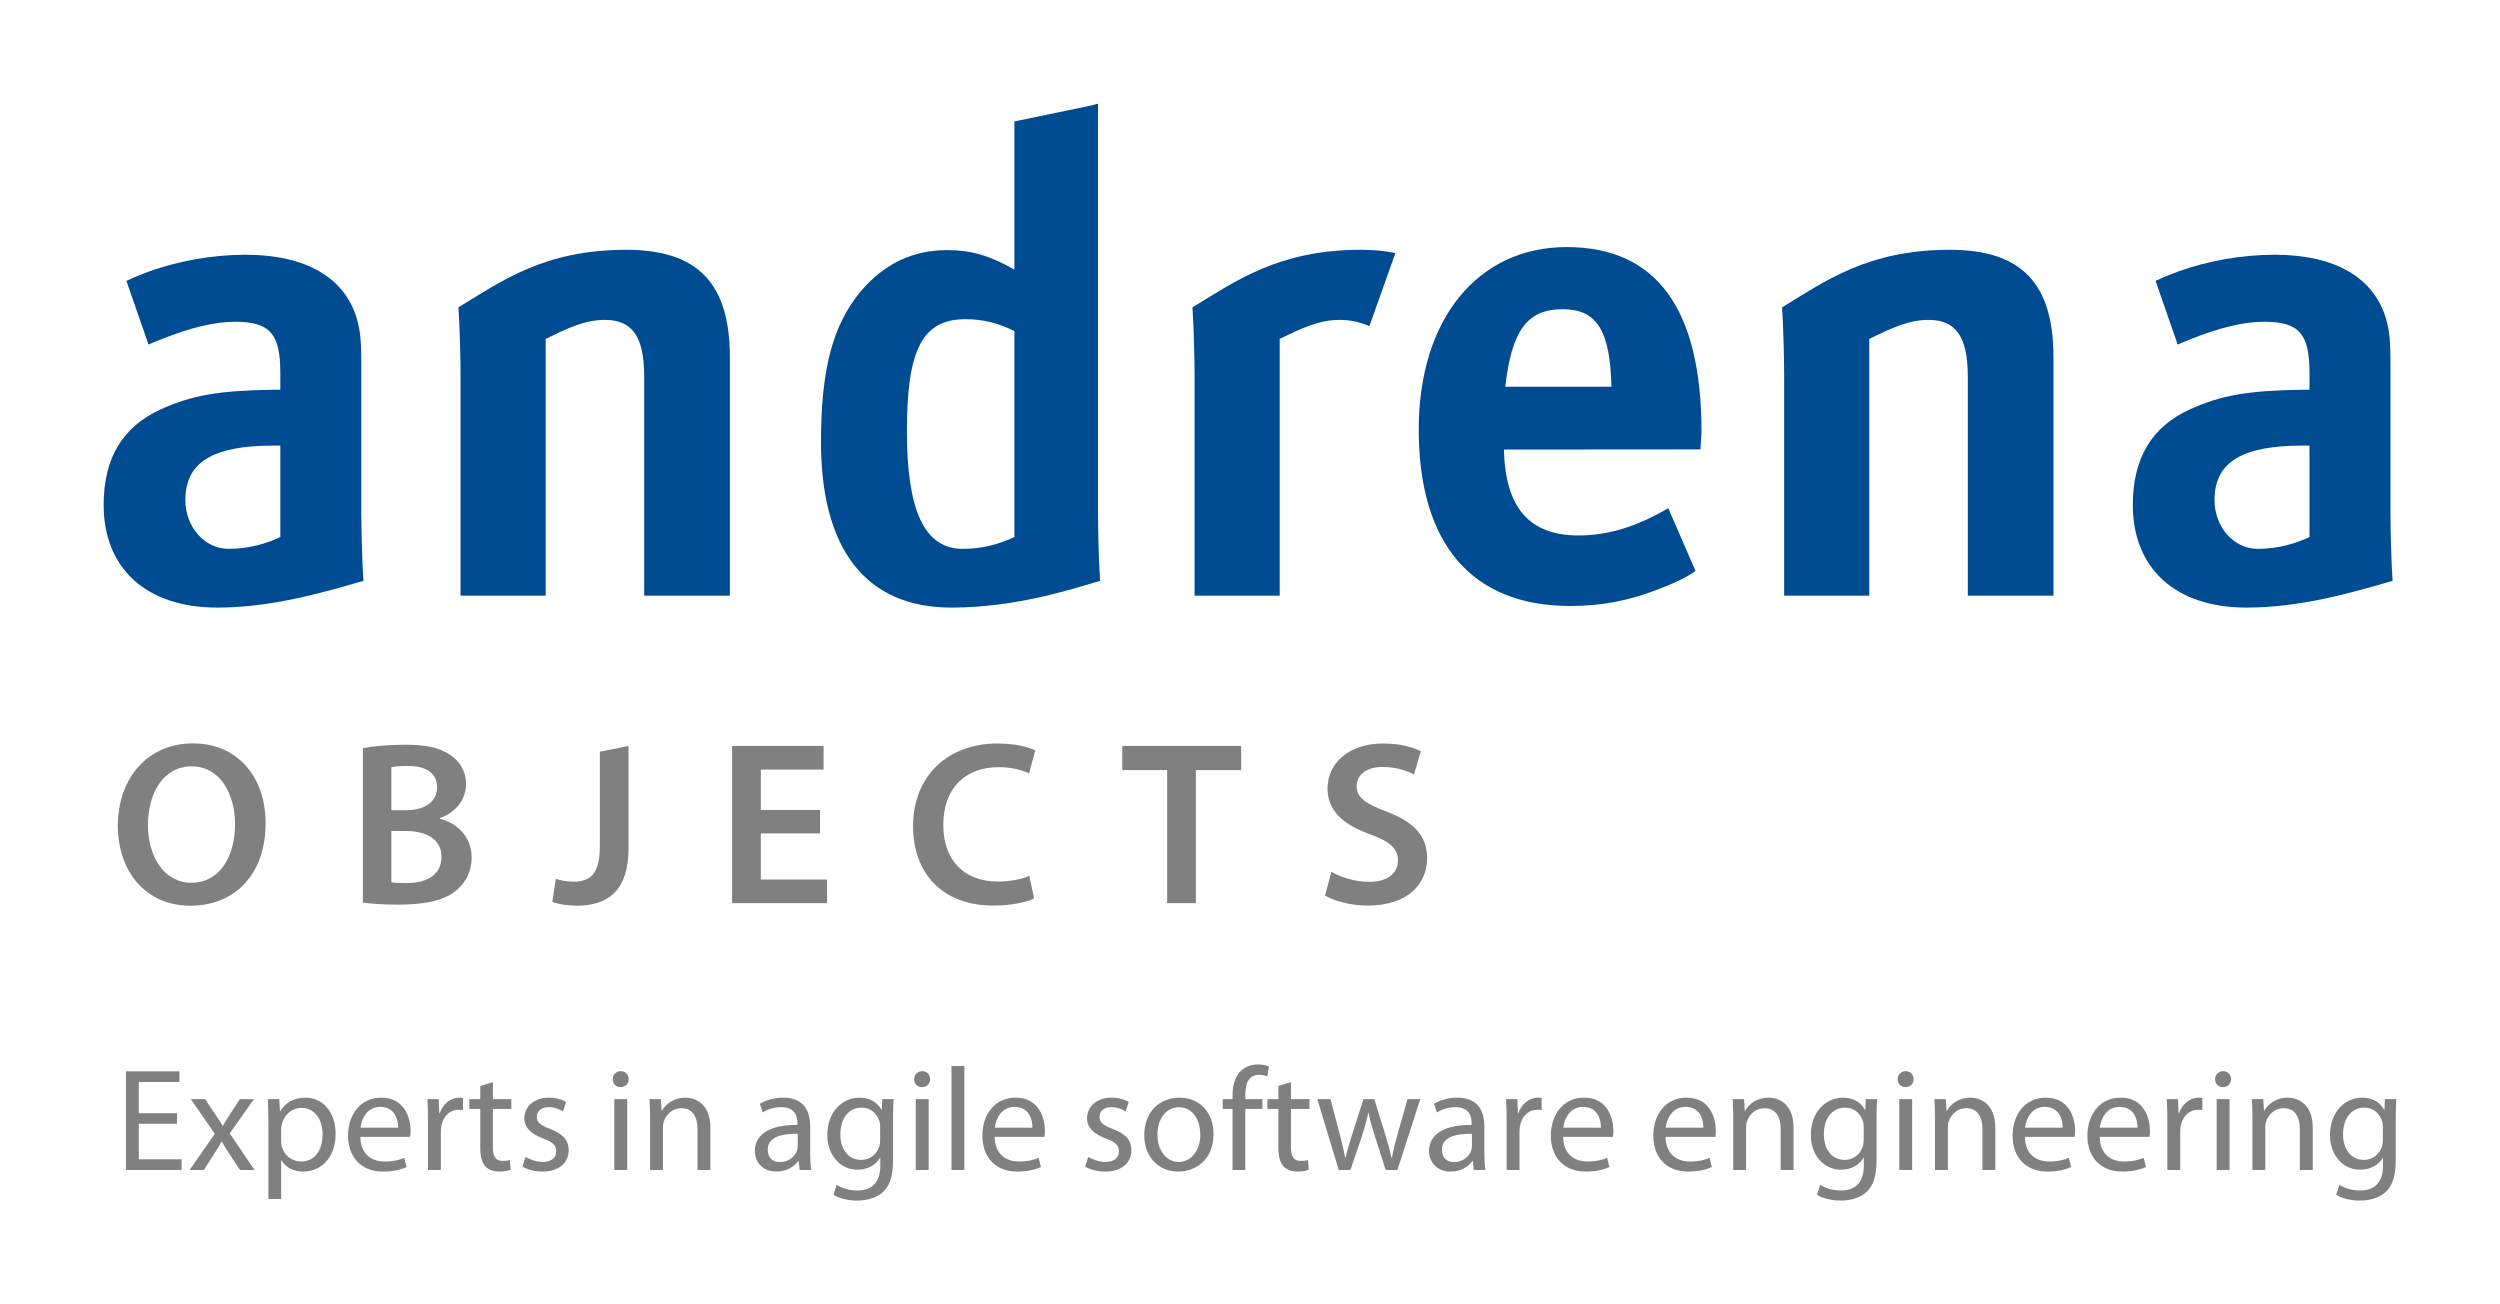 <?xml version="1.0" encoding="UTF-8" standalone="no"?>
<!-- Created with Inkscape (http://www.inkscape.org/) -->

<svg
   xmlns:dc="http://purl.org/dc/elements/1.1/"
   xmlns:cc="http://creativecommons.org/ns#"
   xmlns:rdf="http://www.w3.org/1999/02/22-rdf-syntax-ns#"
   xmlns:svg="http://www.w3.org/2000/svg"
   xmlns="http://www.w3.org/2000/svg"
   xmlns:sodipodi="http://sodipodi.sourceforge.net/DTD/sodipodi-0.dtd"
   xmlns:inkscape="http://www.inkscape.org/namespaces/inkscape"
   id="svg3355"
   version="1.1"
   inkscape:version="0.91 r13725"
   xml:space="preserve"
   width="1205.904"
   height="629.121"
   viewBox="0 0 1205.904 629.121"
   sodipodi:docname="andrena.svg"><defs
     id="defs3359" /><sodipodi:namedview
     pagecolor="#ffffff"
     bordercolor="#666666"
     borderopacity="1"
     objecttolerance="10"
     gridtolerance="10"
     guidetolerance="10"
     inkscape:pageopacity="0"
     inkscape:pageshadow="2"
     inkscape:window-width="783"
     inkscape:window-height="480"
     id="namedview3357"
     showgrid="false"
     fit-margin-top="50"
     fit-margin-left="50"
     fit-margin-right="50"
     fit-margin-bottom="50"
     inkscape:zoom="0.15519034"
     inkscape:cx="618.39593"
     inkscape:cy="322.1017"
     inkscape:window-x="4480"
     inkscape:window-y="0"
     inkscape:window-maximized="1"
     inkscape:current-layer="g3363" /><g
     id="g3363"
     inkscape:groupmode="layer"
     inkscape:label="ink_ext_XXXXXX"
     transform="matrix(1.25,0,0,-1.25,50,579.121)"><g
       id="g3365"
       transform="scale(0.1,0.1)"><path
         d="m 339.414,1226.62 c 106.988,0 167.594,99.61 167.594,226.5 0,114.48 -56.781,222.57 -167.328,222.57 -110.582,0 -168.844,-105.57 -168.719,-226.45 -0.258,-120.69 61.621,-222.62 167.551,-222.62 l 0.902,0 z m -4.746,-88.65 c -171.316,0 -279.824,130.88 -279.824,308.52 0,186.21 117.679,317.85 288.785,317.85 176.937,0 281.297,-133.71 281.297,-307.11 0,-203.11 -123.133,-319.26 -289.36,-319.26 l -0.898,0"
         style="fill:#808080;fill-opacity:1;fill-rule:nonzero;stroke:none"
         id="path3367"
         inkscape:connector-curvature="0" /><path
         d="m 1110.26,1228.39 c 14.45,-2.67 33.15,-3.15 58.63,-3.15 70.87,0 134.64,26.63 134.64,101.48 0,70.49 -62.06,99.41 -138.15,99.51 l -55.12,0 0,-197.84 z m 0,278.16 56.77,0 c 76.86,0 119.57,36.23 119.57,87.5 0,56.97 -43.2,83.15 -112.96,83.15 -32.85,0 -51.44,-2.25 -63.38,-4.86 l 0,-165.79 z m -109.97,239.57 c 35.42,7.24 99.52,13.05 161.74,13.05 81.36,0 132.26,-10.54 173.6,-38.52 37.46,-23.11 62.57,-62.12 62.57,-114.11 0,-55.73 -34.78,-106.61 -100.94,-130.74 l 0,-2.35 c 64.07,-16.24 122.77,-66.71 122.77,-150.24 0,-53.86 -23.31,-95.72 -58.06,-125.23 -43.24,-37.29 -114.26,-55.99 -225.39,-55.99 -61.62,0 -107.54,4.14 -136.29,7.96 l 0,596.17"
         style="fill:#808080;fill-opacity:1;fill-rule:nonzero;stroke:none"
         id="path3369"
         inkscape:connector-curvature="0" /><path
         d="m 1914.74,1732.14 110.86,22.3 0,-393.45 c 0,-167.34 -81.07,-223.02 -201.24,-223.02 -30.75,0 -69.32,5.56 -93,14.33 l 13.61,89.48 c 17.66,-6 41.73,-10.99 68.34,-10.99 63.06,0 101.43,28.5 101.43,133.92 l 0,367.43"
         style="fill:#808080;fill-opacity:1;fill-rule:nonzero;stroke:none"
         id="path3371"
         inkscape:connector-curvature="0" /><path
         d="m 2764.55,1416.96 -228.59,0 0,-177.94 255.59,0 0,-91.15 -366.46,0 0,606.57 353.08,0 0,-91.15 -242.21,0 0,-155.94 228.59,0 0,-90.39"
         style="fill:#808080;fill-opacity:1;fill-rule:nonzero;stroke:none"
         id="path3373"
         inkscape:connector-curvature="0" /><path
         d="m 3590.48,1165.82 c -26.25,-13.1 -83.98,-27.41 -157.43,-27.41 -192.4,0 -309.62,120.84 -309.62,305.56 0,199.42 139.27,319.92 324.72,319.92 72.95,0 124.51,-14.79 146.89,-26.8 l -24.06,-88.33 c -28.27,12.86 -68.65,23.76 -118.28,23.76 -123.62,0 -212.64,-77.23 -212.64,-223.05 0,-133.67 77.92,-218.36 211.2,-218.36 44.8,0 91.62,8.92 120.89,21.98 l 18.33,-87.27"
         style="fill:#808080;fill-opacity:1;fill-rule:nonzero;stroke:none"
         id="path3375"
         inkscape:connector-curvature="0" /><path
         d="m 4103.88,1661.33 -173.19,0 0,93.11 458.9,0 0,-93.11 -174.85,0 0,-513.46 -110.86,0 0,513.46"
         style="fill:#808080;fill-opacity:1;fill-rule:nonzero;stroke:none"
         id="path3377"
         inkscape:connector-curvature="0" /><path
         d="m 4737.68,1268.69 c 35.72,-20.58 90.11,-38.64 146.6,-38.64 70.68,0 110.25,33.22 110.25,82.82 0,45.79 -30.7,72.78 -107.48,100.64 -100.19,35.55 -164.2,89.3 -164.2,176.22 0,99.38 83.07,174.16 214.67,174.16 65.76,0 113.83,-13.98 145.41,-29.98 l -26.5,-89.39 c -21.94,11.47 -64.22,28.8 -121.2,28.8 -70.33,0 -100.17,-37.43 -100.17,-73.09 0,-46.52 35.08,-68.4 116.03,-99.31 105.37,-40.23 156.04,-93.11 156.04,-180.29 0,-97.58 -73.5,-182.22 -230.02,-182.22 -64.2,0 -130.8,18.26 -163.97,38.56 l 24.54,91.72"
         style="fill:#808080;fill-opacity:1;fill-rule:nonzero;stroke:none"
         id="path3379"
         inkscape:connector-curvature="0" /><path
         d="m 681.723,2913.48 -26.953,0 c -234.426,0 -339.512,-64.67 -339.512,-210.18 0,-102.39 72.754,-188.32 167.062,-188.32 82.051,0 151.797,22.8 199.403,45.61 l 0,352.89 z m 312.554,-261.39 c 0,-58.08 3.047,-188.63 8.103,-260.54 C 840.254,2344.63 646.199,2288.34 438.258,2288.34 161.953,2288.34 0,2441.93 0,2684.43 c 0,180.54 72.742,301.8 220.957,369.16 118.555,53.89 223.637,72.76 439.203,75.45 l 21.563,0 0,65.55 c 0,150.9 -40.422,196.7 -175.145,196.7 -78.148,0 -169.758,-21.56 -291.012,-70.05 -14.507,-5.8 -35.546,-14.58 -42.437,-17.92 l -85.328,245.87 c 17.375,8.1 30.754,14.55 87.34,36.11 113.179,40.42 242.519,64.67 371.851,64.67 234.434,0 385.317,-88.92 431.129,-250.6 13.477,-48.5 16.156,-91.6 16.156,-169.74 l 0,-577.54"
         style="fill:#004c93;fill-opacity:1;fill-rule:nonzero;stroke:none"
         id="path3381"
         inkscape:connector-curvature="0" /><path
         d="m 8512.06,2913.48 -26.95,0 c -234.42,0 -339.51,-64.67 -339.51,-210.18 0,-102.39 72.75,-188.32 167.07,-188.32 82.05,0 151.79,22.8 199.39,45.61 l 0,352.89 z m 312.56,-261.39 c 0,-58.08 3.05,-188.63 8.1,-260.54 -162.12,-46.92 -356.17,-103.21 -564.12,-103.21 -276.31,0 -438.26,153.59 -438.26,396.09 0,180.54 72.76,301.8 220.96,369.16 118.55,53.89 223.63,72.76 439.2,75.45 l 21.56,0 0,65.55 c 0,150.9 -40.41,196.7 -175.14,196.7 -78.14,0 -169.76,-21.56 -291.01,-70.05 -14.51,-5.8 -35.55,-14.58 -42.44,-17.92 l -85.32,245.87 c 17.37,8.1 30.75,14.55 87.33,36.11 113.18,40.42 242.52,64.67 371.85,64.67 234.44,0 385.32,-88.92 431.14,-250.6 13.47,-48.5 16.15,-91.6 16.15,-169.74 l 0,-577.54"
         style="fill:#004c93;fill-opacity:1;fill-rule:nonzero;stroke:none"
         id="path3383"
         inkscape:connector-curvature="0" /><path
         d="m 3514.52,3355.37 c -64.67,32.33 -123.94,45.81 -188.61,45.81 -164.37,0 -226.34,-113.17 -226.34,-431.13 0,-307.18 67.34,-455.07 215.54,-455.07 78.14,0 140.68,18.56 199.41,45.61 l 0,794.78 z M 3271.05,2288.34 c -339.05,0 -502.92,237.11 -502.92,638.59 0,282.93 45.81,452.68 153.6,582.02 88.91,105.09 199.4,158.99 334.11,158.99 91.63,0 164.37,-21.56 258.68,-75.45 l 0,571.99 282.93,58.53 c 17.36,3.23 39.59,9.96 39.59,9.96 l 0,-1580.88 c 0,-58.08 3.04,-188.63 8.1,-260.54 -103.51,-30.12 -320.51,-103.21 -574.09,-103.21"
         style="fill:#004c93;fill-opacity:1;fill-rule:nonzero;stroke:none"
         id="path3385"
         inkscape:connector-curvature="0" /><path
         d="m 5408.84,3140.63 409.59,0 c -5.39,218.25 -56.6,299.1 -188.64,299.1 -137.42,0 -196.69,-83.54 -220.95,-299.1 z m 752.95,-241.89 -758.32,-0.61 c 5.37,-223.66 96.99,-331.45 288.32,-331.45 99.68,0 199.39,26.95 301.75,80.84 20.77,10.94 44.2,24.45 44.2,24.45 l 105.16,-242.5 c 0,0 -10.55,-7.09 -19.65,-12.77 -23.96,-14.98 -60.35,-33.85 -137.77,-62.89 -107.77,-40.41 -210.18,-59.28 -326.04,-59.28 -379.92,0 -584.72,239.83 -584.72,681.73 0,423.05 226.34,703.28 571.25,703.28 347.57,0 520.06,-239.81 520.06,-714.06 0,-3.92 -4.24,-66.74 -4.24,-66.74"
         style="fill:#004c93;fill-opacity:1;fill-rule:nonzero;stroke:none"
         id="path3387"
         inkscape:connector-curvature="0" /><path
         d="m 4201.58,3446.96 c 164.06,99.42 331.13,222.06 649.06,222.06 49.57,0 94.22,-4.14 134.11,-12.57 l -100.34,-281.8 c -36.44,14.39 -67.14,23.83 -115.39,23.83 -78.14,0 -144.86,-31.39 -230.82,-73.27 l 0,-990.85 -328.51,0 0,852.07 c 0,58.08 -3.05,188.63 -8.11,260.53"
         style="fill:#004c93;fill-opacity:1;fill-rule:nonzero;stroke:none"
         id="path3389"
         inkscape:connector-curvature="0" /><path
         d="m 1369.08,3446.96 c 164.05,99.42 329.31,222.06 647.25,222.06 278.2,0 400.22,-130.43 400.22,-416.05 l 0,-918.61 -330.72,0 0,845.86 c 0,153.59 -46.04,218.26 -151.12,218.26 -78.13,0 -143.05,-31.39 -229.01,-73.27 l 0,-990.85 -328.51,0 0,852.07 c 0,58.08 -3.05,188.63 -8.11,260.53"
         style="fill:#004c93;fill-opacity:1;fill-rule:nonzero;stroke:none"
         id="path3391"
         inkscape:connector-curvature="0" /><path
         d="m 6476.76,3446.96 c 164.04,99.42 329.29,222.06 647.24,222.06 278.21,0 400.22,-130.43 400.22,-416.05 l 0,-918.61 -330.72,0 0,845.86 c 0,153.59 -46.04,218.26 -151.12,218.26 -78.12,0 -143.04,-31.39 -229,-73.27 l 0,-990.85 -328.52,0 0,852.07 c 0,58.08 -3.04,188.63 -8.1,260.53"
         style="fill:#004c93;fill-opacity:1;fill-rule:nonzero;stroke:none"
         id="path3393"
         inkscape:connector-curvature="0" /><path
         d="m 283.203,296.66 -147.476,0 0,-137.308 164.992,0 0,-41.25 -214.711,0 0,380.816 206.234,0 0,-41.25 -156.515,0 0,-120.348 147.476,0 0,-40.66"
         style="fill:#808080;fill-opacity:1;fill-rule:nonzero;stroke:none"
         id="path3395"
         inkscape:connector-curvature="0" /><path
         d="m 391.664,391.578 38.988,-58.769 C 441.387,317.551 449.863,304 458.902,288.75 l 1.133,0 c 9.035,15.82 18.078,29.941 27.684,44.629 l 37.855,58.199 54.246,0 -93.226,-132.226 95.484,-141.25 -55.933,0 -40.684,61.578 c -10.734,15.82 -19.777,31.082 -29.383,47.461 l -1.133,0 C 445.906,210.762 436.863,196.07 426.133,179.68 l -39.555,-61.578 -54.805,0 97.18,139.546 -92.664,133.93 55.375,0"
         style="fill:#808080;fill-opacity:1;fill-rule:nonzero;stroke:none"
         id="path3397"
         inkscape:connector-curvature="0" /><path
         d="m 684.898,229.41 c 0,-7.34 0.567,-14.121 2.258,-20.351 9.039,-34.45 38.989,-58.18 74.586,-58.18 52.551,0 83.059,42.922 83.059,105.66 0,54.242 -28.817,101.129 -81.363,101.129 -33.903,0 -66.11,-23.727 -75.153,-61.008 -1.691,-6.23 -3.387,-13.582 -3.387,-19.789 l 0,-47.461 z m -49.16,72.891 c 0,35.019 -1.129,63.277 -2.258,89.277 l 44.075,0 2.82,-46.898 1.133,0 c 19.777,33.32 52.551,52.539 97.183,52.539 66.676,0 116.399,-55.93 116.399,-138.43 0,-98.32 -60.461,-146.898 -124.871,-146.898 -36.16,0 -67.809,15.82 -84.196,42.929 l -1.125,0 0,-148.59 -49.16,0 0,296.071"
         style="fill:#808080;fill-opacity:1;fill-rule:nonzero;stroke:none"
         id="path3399"
         inkscape:connector-curvature="0" /><path
         d="m 1136.33,281.379 c 0.56,31.101 -13,80.242 -68.94,80.242 -50.85,0 -72.324,-45.762 -76.277,-80.242 l 145.217,0 z M 990.551,245.801 c 1.129,-67.25 43.509,-94.922 93.799,-94.922 35.59,0 57.63,6.211 75.71,14.121 l 9.04,-35.609 c -17.51,-7.911 -48.03,-17.5 -91.54,-17.5 -84.185,0 -134.474,55.937 -134.474,138.418 0,82.5 48.594,146.91 128.264,146.91 89.84,0 113.01,-77.969 113.01,-128.258 0,-10.172 -0.57,-17.52 -1.7,-23.16 l -192.109,0"
         style="fill:#808080;fill-opacity:1;fill-rule:nonzero;stroke:none"
         id="path3401"
         inkscape:connector-curvature="0" /><path
         d="m 1251.57,306.25 c 0,32.199 -0.56,59.898 -2.25,85.328 l 43.5,0 2.26,-54.258 1.7,0 c 12.43,36.739 42.94,59.899 76.28,59.899 5.08,0 9.04,-0.559 13.56,-1.129 l 0,-46.891 c -5.09,1.129 -10.17,1.129 -16.95,1.129 -35.04,0 -59.89,-26 -66.68,-63.277 -1.13,-6.781 -1.69,-15.262 -1.69,-23.172 l 0,-145.777 -49.73,0 0,188.148"
         style="fill:#808080;fill-opacity:1;fill-rule:nonzero;stroke:none"
         id="path3403"
         inkscape:connector-curvature="0" /><path
         d="m 1501.88,457.129 0,-65.551 71.19,0 0,-37.867 -71.19,0 0,-147.461 c 0,-33.91 9.6,-53.129 37.29,-53.129 13.55,0 21.46,1.129 28.81,3.399 l 2.26,-37.848 c -9.61,-3.402 -24.86,-6.781 -44.07,-6.781 -23.17,0 -41.81,7.91 -53.68,20.898 -13.56,15.25 -19.21,39.551 -19.21,71.762 l 0,149.16 -42.38,0 0,37.867 42.38,0 0,50.844 48.6,14.707"
         style="fill:#808080;fill-opacity:1;fill-rule:nonzero;stroke:none"
         id="path3405"
         inkscape:connector-curvature="0" /><path
         d="m 1627.86,168.379 c 15.26,-9.027 41.25,-19.199 66.11,-19.199 35.6,0 52.55,17.519 52.55,40.679 0,23.731 -14.13,36.149 -50.29,49.731 -49.72,18.058 -72.89,44.629 -72.89,77.398 0,44.082 36.16,80.231 94.36,80.231 27.69,0 51.98,-7.34 66.68,-16.949 l -11.87,-36.149 c -10.74,6.77 -30.51,16.379 -55.94,16.379 -29.38,0 -45.2,-16.949 -45.2,-37.301 0,-22.597 15.82,-32.769 51.42,-46.898 46.89,-17.512 71.76,-41.25 71.76,-81.93 0,-48.59 -37.86,-82.48 -101.71,-82.48 -29.95,0 -57.63,7.91 -76.84,19.199 l 11.86,37.289"
         style="fill:#808080;fill-opacity:1;fill-rule:nonzero;stroke:none"
         id="path3407"
         inkscape:connector-curvature="0" /><path
         d="m 1970.64,118.102 0,273.476 49.73,0 0,-273.476 -49.73,0 z m 55.38,350.308 c 0,-16.949 -11.87,-30.5 -31.64,-30.5 -18.09,0 -29.95,13.551 -29.95,30.5 0,16.961 12.43,31.078 31.07,31.078 18.08,0 30.52,-13.558 30.52,-31.078"
         style="fill:#808080;fill-opacity:1;fill-rule:nonzero;stroke:none"
         id="path3409"
         inkscape:connector-curvature="0" /><path
         d="m 2108.5,317.551 c 0,28.808 -0.57,51.429 -2.26,74.027 l 44.07,0 2.82,-45.219 1.14,0 c 13.56,25.43 45.2,50.86 90.4,50.86 37.86,0 96.62,-22.59 96.62,-116.379 l 0,-162.738 -49.72,0 0,157.636 c 0,44.082 -16.38,80.801 -63.28,80.801 -32.21,0 -57.64,-23.16 -66.68,-50.859 -2.26,-6.211 -3.39,-14.692 -3.39,-23.16 l 0,-164.418 -49.72,0 0,199.449"
         style="fill:#808080;fill-opacity:1;fill-rule:nonzero;stroke:none"
         id="path3411"
         inkscape:connector-curvature="0" /><path
         d="m 2678.41,257.648 c -54.24,1.141 -115.83,-8.468 -115.83,-61.578 0,-32.769 21.47,-47.461 46.33,-47.461 36.16,0 59.33,22.602 67.24,45.762 1.7,5.668 2.26,11.309 2.26,15.82 l 0,47.457 z m 48.03,-74 c 0,-23.726 1.13,-46.918 3.96,-65.546 l -44.64,0 -3.96,34.449 -1.69,0 c -15.26,-21.461 -44.64,-40.66 -83.63,-40.66 -55.37,0 -83.62,38.988 -83.62,78.539 0,66.109 58.76,102.261 164.42,101.699 l 0,5.641 c 0,22.05 -6.22,63.3 -62.15,62.73 -25.99,0 -52.55,-7.34 -71.76,-20.352 l -11.3,33.34 c 22.6,14.121 55.94,23.731 90.41,23.731 83.62,0 103.96,-57.071 103.96,-111.309 l 0,-102.262"
         style="fill:#808080;fill-opacity:1;fill-rule:nonzero;stroke:none"
         id="path3413"
         inkscape:connector-curvature="0" /><path
         d="m 2996.51,283.648 c 0,8.481 -0.57,15.821 -2.83,22.032 -9.04,29.39 -32.77,53.121 -69.5,53.121 -47.46,0 -81.36,-40.11 -81.36,-103.391 0,-53.691 27.69,-98.32 80.8,-98.32 31.08,0 58.76,19.211 68.93,50.859 2.83,8.469 3.96,18.059 3.96,26.539 l 0,49.16 z m 49.72,-125.429 c 0,-63.278 -13,-101.149 -38.99,-125.45 C 2980.12,8.469 2941.7,0 2907.23,0 c -32.77,0 -68.93,7.91 -90.97,22.609 l 12.43,38.422 C 2846.77,49.16 2875.02,39 2908.93,39 c 50.85,0 88.14,26.539 88.14,96.051 l 0,29.949 -1.13,0 c -14.69,-25.43 -44.64,-45.77 -87.01,-45.77 -67.81,0 -116.4,57.622 -116.4,133.34 0,92.66 60.46,144.649 123.74,144.649 47.47,0 72.89,-24.289 85.32,-46.891 l 1.13,0 1.7,41.25 44.07,0 c -1.69,-19.219 -2.26,-41.82 -2.26,-74.59 l 0,-158.769"
         style="fill:#808080;fill-opacity:1;fill-rule:nonzero;stroke:none"
         id="path3415"
         inkscape:connector-curvature="0" /><path
         d="m 3133.78,118.102 0,273.476 49.73,0 0,-273.476 -49.73,0 z m 55.38,350.308 c 0,-16.949 -11.87,-30.5 -31.64,-30.5 -18.08,0 -29.95,13.551 -29.95,30.5 0,16.961 12.43,31.078 31.08,31.078 18.08,0 30.51,-13.558 30.51,-31.078"
         style="fill:#808080;fill-opacity:1;fill-rule:nonzero;stroke:none"
         id="path3417"
         inkscape:connector-curvature="0" /><path
         d="m 3271.65,118.102 49.723,0 0,401.168 -49.723,0 0,-401.168 z"
         style="fill:#808080;fill-opacity:1;fill-rule:nonzero;stroke:none"
         id="path3419"
         inkscape:connector-curvature="0" /><path
         d="m 3584.1,281.379 c 0.56,31.101 -13,80.242 -68.94,80.242 -50.85,0 -72.32,-45.762 -76.28,-80.242 l 145.22,0 z m -145.78,-35.578 c 1.13,-67.25 43.51,-94.922 93.79,-94.922 35.6,0 57.64,6.211 75.72,14.121 l 9.04,-35.609 c -17.51,-7.911 -48.03,-17.5 -91.54,-17.5 -84.19,0 -134.48,55.937 -134.48,138.418 0,82.5 48.6,146.91 128.27,146.91 89.84,0 113,-77.969 113,-128.258 0,-10.172 -0.56,-17.52 -1.69,-23.16 l -192.11,0"
         style="fill:#808080;fill-opacity:1;fill-rule:nonzero;stroke:none"
         id="path3421"
         inkscape:connector-curvature="0" /><path
         d="m 3799.17,168.379 c 15.26,-9.027 41.25,-19.199 66.11,-19.199 35.6,0 52.55,17.519 52.55,40.679 0,23.731 -14.12,36.149 -50.29,49.731 -49.72,18.058 -72.89,44.629 -72.89,77.398 0,44.082 36.17,80.231 94.36,80.231 27.69,0 51.99,-7.34 66.68,-16.949 l -11.87,-36.149 c -10.73,6.77 -30.51,16.379 -55.93,16.379 -29.39,0 -45.21,-16.949 -45.21,-37.301 0,-22.597 15.82,-32.769 51.42,-46.898 46.9,-17.512 71.76,-41.25 71.76,-81.93 0,-48.59 -37.86,-82.48 -101.71,-82.48 -29.95,0 -57.63,7.91 -76.84,19.199 l 11.86,37.289"
         style="fill:#808080;fill-opacity:1;fill-rule:nonzero;stroke:none"
         id="path3423"
         inkscape:connector-curvature="0" /><path
         d="m 4066.42,254.27 c 0,-59.899 33.9,-105.09 82.5,-105.09 47.46,0 83.06,44.621 83.06,106.23 0,46.32 -23.17,104.531 -81.94,104.531 -58.19,0 -83.62,-54.261 -83.62,-105.671 z m 216.41,2.82 c 0,-101.141 -70.63,-145.199 -136.17,-145.199 -73.46,0 -131.09,54.238 -131.09,140.679 0,90.981 60.46,144.649 135.61,144.649 78.54,0 131.65,-57.071 131.65,-140.129"
         style="fill:#808080;fill-opacity:1;fill-rule:nonzero;stroke:none"
         id="path3425"
         inkscape:connector-curvature="0" /><path
         d="m 4356.26,118.102 0,235.609 -37.86,0 0,37.867 37.86,0 0,12.992 c 0,38.41 9.04,73.45 31.64,95.481 18.65,18.09 43.51,25.429 66.68,25.429 18.08,0 32.77,-3.941 42.37,-7.91 l -6.78,-38.41 c -7.34,3.379 -16.95,6.211 -31.64,6.211 -42.38,0 -53.11,-36.723 -53.11,-79.101 l 0,-14.692 66.11,0 0,-37.867 -66.11,0 0,-235.609 -49.16,0"
         style="fill:#808080;fill-opacity:1;fill-rule:nonzero;stroke:none"
         id="path3427"
         inkscape:connector-curvature="0" /><path
         d="m 4581.69,457.129 0,-65.551 71.2,0 0,-37.867 -71.2,0 0,-147.461 c 0,-33.91 9.61,-53.129 37.29,-53.129 13.56,0 21.47,1.129 28.82,3.399 l 2.26,-37.848 c -9.61,-3.402 -24.86,-6.781 -44.07,-6.781 -23.17,0 -41.82,7.91 -53.68,20.898 -13.56,15.25 -19.21,39.551 -19.21,71.762 l 0,149.16 -42.38,0 0,37.867 42.38,0 0,50.844 48.59,14.707"
         style="fill:#808080;fill-opacity:1;fill-rule:nonzero;stroke:none"
         id="path3429"
         inkscape:connector-curvature="0" /><path
         d="m 4734.24,391.578 36.73,-139.008 c 7.34,-30.5 14.68,-58.769 19.77,-87.011 l 1.69,0 c 6.22,27.679 15.27,57.07 24.3,86.453 l 44.64,139.566 41.81,0 42.38,-136.738 c 10.17,-32.77 18.08,-61.602 24.29,-89.281 l 1.7,0 c 4.52,27.679 11.87,56.511 20.91,88.711 l 38.99,137.308 49.16,0 -88.15,-273.476 -45.2,0 -41.82,130.527 c -9.6,30.512 -17.51,57.621 -24.3,89.82 l -1.12,0 c -6.79,-32.769 -15.26,-61.008 -24.86,-90.39 l -44.08,-129.957 -45.2,0 -82.5,273.476 50.86,0"
         style="fill:#808080;fill-opacity:1;fill-rule:nonzero;stroke:none"
         id="path3431"
         inkscape:connector-curvature="0" /><path
         d="m 5280.04,257.648 c -54.25,1.141 -115.83,-8.468 -115.83,-61.578 0,-32.769 21.46,-47.461 46.33,-47.461 36.16,0 59.32,22.602 67.23,45.762 1.7,5.668 2.27,11.309 2.27,15.82 l 0,47.457 z m 48.03,-74 c 0,-23.726 1.13,-46.918 3.95,-65.546 l -44.64,0 -3.95,34.449 -1.7,0 c -15.26,-21.461 -44.63,-40.66 -83.62,-40.66 -55.38,0 -83.63,38.988 -83.63,78.539 0,66.109 58.76,102.261 164.43,101.699 l 0,5.641 c 0,22.05 -6.21,63.3 -62.15,62.73 -26,0 -52.55,-7.34 -71.77,-20.352 l -11.3,33.34 c 22.61,14.121 55.94,23.731 90.41,23.731 83.62,0 103.97,-57.071 103.97,-111.309 l 0,-102.262"
         style="fill:#808080;fill-opacity:1;fill-rule:nonzero;stroke:none"
         id="path3433"
         inkscape:connector-curvature="0" /><path
         d="m 5413.93,306.25 c 0,32.199 -0.57,59.898 -2.27,85.328 l 43.51,0 2.26,-54.258 1.69,0 c 12.43,36.739 42.95,59.899 76.29,59.899 5.08,0 9.03,-0.559 13.55,-1.129 l 0,-46.891 c -5.08,1.129 -10.16,1.129 -16.95,1.129 -35.03,0 -59.89,-26 -66.67,-63.277 -1.13,-6.781 -1.7,-15.262 -1.7,-23.172 l 0,-145.777 -49.71,0 0,188.148"
         style="fill:#808080;fill-opacity:1;fill-rule:nonzero;stroke:none"
         id="path3435"
         inkscape:connector-curvature="0" /><path
         d="m 5777.8,281.379 c 0.56,31.101 -13,80.242 -68.93,80.242 -50.86,0 -72.33,-45.762 -76.28,-80.242 l 145.21,0 z m -145.78,-35.578 c 1.13,-67.25 43.51,-94.922 93.8,-94.922 35.6,0 57.63,6.211 75.71,14.121 l 9.04,-35.609 c -17.51,-7.911 -48.03,-17.5 -91.54,-17.5 -84.19,0 -134.47,55.937 -134.47,138.418 0,82.5 48.59,146.91 128.26,146.91 89.84,0 113.01,-77.969 113.01,-128.258 0,-10.172 -0.57,-17.52 -1.7,-23.16 l -192.11,0"
         style="fill:#808080;fill-opacity:1;fill-rule:nonzero;stroke:none"
         id="path3437"
         inkscape:connector-curvature="0" /><path
         d="m 6173.12,281.379 c 0.55,31.101 -13,80.242 -68.94,80.242 -50.86,0 -72.32,-45.762 -76.28,-80.242 l 145.22,0 z m -145.79,-35.578 c 1.14,-67.25 43.51,-94.922 93.8,-94.922 35.6,0 57.63,6.211 75.72,14.121 l 9.03,-35.609 c -17.51,-7.911 -48.03,-17.5 -91.53,-17.5 -84.19,0 -134.48,55.937 -134.48,138.418 0,82.5 48.6,146.91 128.26,146.91 89.84,0 113.01,-77.969 113.01,-128.258 0,-10.172 -0.56,-17.52 -1.7,-23.16 l -192.11,0"
         style="fill:#808080;fill-opacity:1;fill-rule:nonzero;stroke:none"
         id="path3439"
         inkscape:connector-curvature="0" /><path
         d="m 6288.36,317.551 c 0,28.808 -0.57,51.429 -2.27,74.027 l 44.08,0 2.83,-45.219 1.12,0 c 13.57,25.43 45.21,50.86 90.41,50.86 37.85,0 96.62,-22.59 96.62,-116.379 l 0,-162.738 -49.72,0 0,157.636 c 0,44.082 -16.39,80.801 -63.29,80.801 -32.2,0 -57.63,-23.16 -66.67,-50.859 -2.26,-6.211 -3.39,-14.692 -3.39,-23.16 l 0,-164.418 -49.72,0 0,199.449"
         style="fill:#808080;fill-opacity:1;fill-rule:nonzero;stroke:none"
         id="path3441"
         inkscape:connector-curvature="0" /><path
         d="m 6791.79,283.648 c 0,8.481 -0.57,15.821 -2.83,22.032 -9.04,29.39 -32.77,53.121 -69.5,53.121 -47.46,0 -81.36,-40.11 -81.36,-103.391 0,-53.691 27.68,-98.32 80.8,-98.32 31.07,0 58.76,19.211 68.93,50.859 2.82,8.469 3.96,18.059 3.96,26.539 l 0,49.16 z m 49.72,-125.429 c 0,-63.278 -12.99,-101.149 -38.99,-125.45 C 6775.4,8.469 6736.98,0 6702.51,0 c -32.77,0 -68.94,7.91 -90.97,22.609 l 12.43,38.422 C 6642.05,49.16 6670.3,39 6704.21,39 c 50.85,0 88.14,26.539 88.14,96.051 l 0,29.949 -1.13,0 c -14.69,-25.43 -44.64,-45.77 -87.01,-45.77 -67.8,0 -116.4,57.622 -116.4,133.34 0,92.66 60.46,144.649 123.74,144.649 47.46,0 72.89,-24.289 85.33,-46.891 l 1.12,0 1.7,41.25 44.07,0 c -1.7,-19.219 -2.26,-41.82 -2.26,-74.59 l 0,-158.769"
         style="fill:#808080;fill-opacity:1;fill-rule:nonzero;stroke:none"
         id="path3443"
         inkscape:connector-curvature="0" /><path
         d="m 6929.06,118.102 0,273.476 49.72,0 0,-273.476 -49.72,0 z m 55.37,350.308 c 0,-16.949 -11.86,-30.5 -31.64,-30.5 -18.08,0 -29.95,13.551 -29.95,30.5 0,16.961 12.43,31.078 31.09,31.078 18.07,0 30.5,-13.558 30.5,-31.078"
         style="fill:#808080;fill-opacity:1;fill-rule:nonzero;stroke:none"
         id="path3445"
         inkscape:connector-curvature="0" /><path
         d="m 7066.92,317.551 c 0,28.808 -0.56,51.429 -2.26,74.027 l 44.07,0 2.83,-45.219 1.13,0 c 13.56,25.43 45.2,50.86 90.41,50.86 37.85,0 96.62,-22.59 96.62,-116.379 l 0,-162.738 -49.73,0 0,157.636 c 0,44.082 -16.39,80.801 -63.28,80.801 -32.21,0 -57.64,-23.16 -66.67,-50.859 -2.27,-6.211 -3.4,-14.692 -3.4,-23.16 l 0,-164.418 -49.72,0 0,199.449"
         style="fill:#808080;fill-opacity:1;fill-rule:nonzero;stroke:none"
         id="path3447"
         inkscape:connector-curvature="0" /><path
         d="m 7559.61,281.379 c 0.56,31.101 -13,80.242 -68.94,80.242 -50.86,0 -72.32,-45.762 -76.28,-80.242 l 145.22,0 z m -145.78,-35.578 c 1.13,-67.25 43.5,-94.922 93.79,-94.922 35.6,0 57.63,6.211 75.72,14.121 l 9.03,-35.609 c -17.51,-7.911 -48.02,-17.5 -91.53,-17.5 -84.19,0 -134.47,55.937 -134.47,138.418 0,82.5 48.59,146.91 128.26,146.91 89.83,0 113.01,-77.969 113.01,-128.258 0,-10.172 -0.57,-17.52 -1.7,-23.16 l -192.11,0"
         style="fill:#808080;fill-opacity:1;fill-rule:nonzero;stroke:none"
         id="path3449"
         inkscape:connector-curvature="0" /><path
         d="m 7848.32,281.379 c 0.56,31.101 -13,80.242 -68.94,80.242 -50.85,0 -72.32,-45.762 -76.27,-80.242 l 145.21,0 z m -145.78,-35.578 c 1.13,-67.25 43.5,-94.922 93.79,-94.922 35.6,0 57.63,6.211 75.72,14.121 l 9.03,-35.609 c -17.51,-7.911 -48.02,-17.5 -91.53,-17.5 -84.19,0 -134.47,55.937 -134.47,138.418 0,82.5 48.59,146.91 128.26,146.91 89.83,0 113.01,-77.969 113.01,-128.258 0,-10.172 -0.57,-17.52 -1.7,-23.16 l -192.11,0"
         style="fill:#808080;fill-opacity:1;fill-rule:nonzero;stroke:none"
         id="path3451"
         inkscape:connector-curvature="0" /><path
         d="m 7963.55,306.25 c 0,32.199 -0.56,59.898 -2.26,85.328 l 43.5,0 2.27,-54.258 1.69,0 c 12.43,36.739 42.95,59.899 76.29,59.899 5.08,0 9.03,-0.559 13.55,-1.129 l 0,-46.891 c -5.08,1.129 -10.16,1.129 -16.95,1.129 -35.03,0 -59.89,-26 -66.67,-63.277 -1.13,-6.781 -1.7,-15.262 -1.7,-23.172 l 0,-145.777 -49.72,0 0,188.148"
         style="fill:#808080;fill-opacity:1;fill-rule:nonzero;stroke:none"
         id="path3453"
         inkscape:connector-curvature="0" /><path
         d="m 8153.96,118.102 0,273.476 49.72,0 0,-273.476 -49.72,0 z m 55.38,350.308 c 0,-16.949 -11.87,-30.5 -31.64,-30.5 -18.09,0 -29.96,13.551 -29.96,30.5 0,16.961 12.44,31.078 31.09,31.078 18.07,0 30.51,-13.558 30.51,-31.078"
         style="fill:#808080;fill-opacity:1;fill-rule:nonzero;stroke:none"
         id="path3455"
         inkscape:connector-curvature="0" /><path
         d="m 8291.82,317.551 c 0,28.808 -0.57,51.429 -2.27,74.027 l 44.07,0 2.84,-45.219 1.12,0 c 13.56,25.43 45.2,50.86 90.41,50.86 37.85,0 96.62,-22.59 96.62,-116.379 l 0,-162.738 -49.73,0 0,157.636 c 0,44.082 -16.38,80.801 -63.28,80.801 -32.21,0 -57.64,-23.16 -66.67,-50.859 -2.26,-6.211 -3.4,-14.692 -3.4,-23.16 l 0,-164.418 -49.71,0 0,199.449"
         style="fill:#808080;fill-opacity:1;fill-rule:nonzero;stroke:none"
         id="path3457"
         inkscape:connector-curvature="0" /><path
         d="m 8795.24,283.648 c 0,8.481 -0.56,15.821 -2.82,22.032 -9.04,29.39 -32.77,53.121 -69.5,53.121 -47.46,0 -81.37,-40.11 -81.37,-103.391 0,-53.691 27.69,-98.32 80.8,-98.32 31.08,0 58.76,19.211 68.94,50.859 2.82,8.469 3.95,18.059 3.95,26.539 l 0,49.16 z m 49.73,-125.429 c 0,-63.278 -13,-101.149 -38.99,-125.45 C 8778.86,8.469 8740.44,0 8705.97,0 8673.19,0 8637.03,7.91 8615,22.609 l 12.43,38.422 C 8645.51,49.16 8673.76,39 8707.67,39 c 50.85,0 88.14,26.539 88.14,96.051 l 0,29.949 -1.13,0 c -14.69,-25.43 -44.64,-45.77 -87.01,-45.77 -67.81,0 -116.4,57.622 -116.4,133.34 0,92.66 60.46,144.649 123.74,144.649 47.46,0 72.89,-24.289 85.32,-46.891 l 1.13,0 1.69,41.25 44.08,0 c -1.7,-19.219 -2.26,-41.82 -2.26,-74.59 l 0,-158.769"
         style="fill:#808080;fill-opacity:1;fill-rule:nonzero;stroke:none"
         id="path3459"
         inkscape:connector-curvature="0" /></g></g></svg>